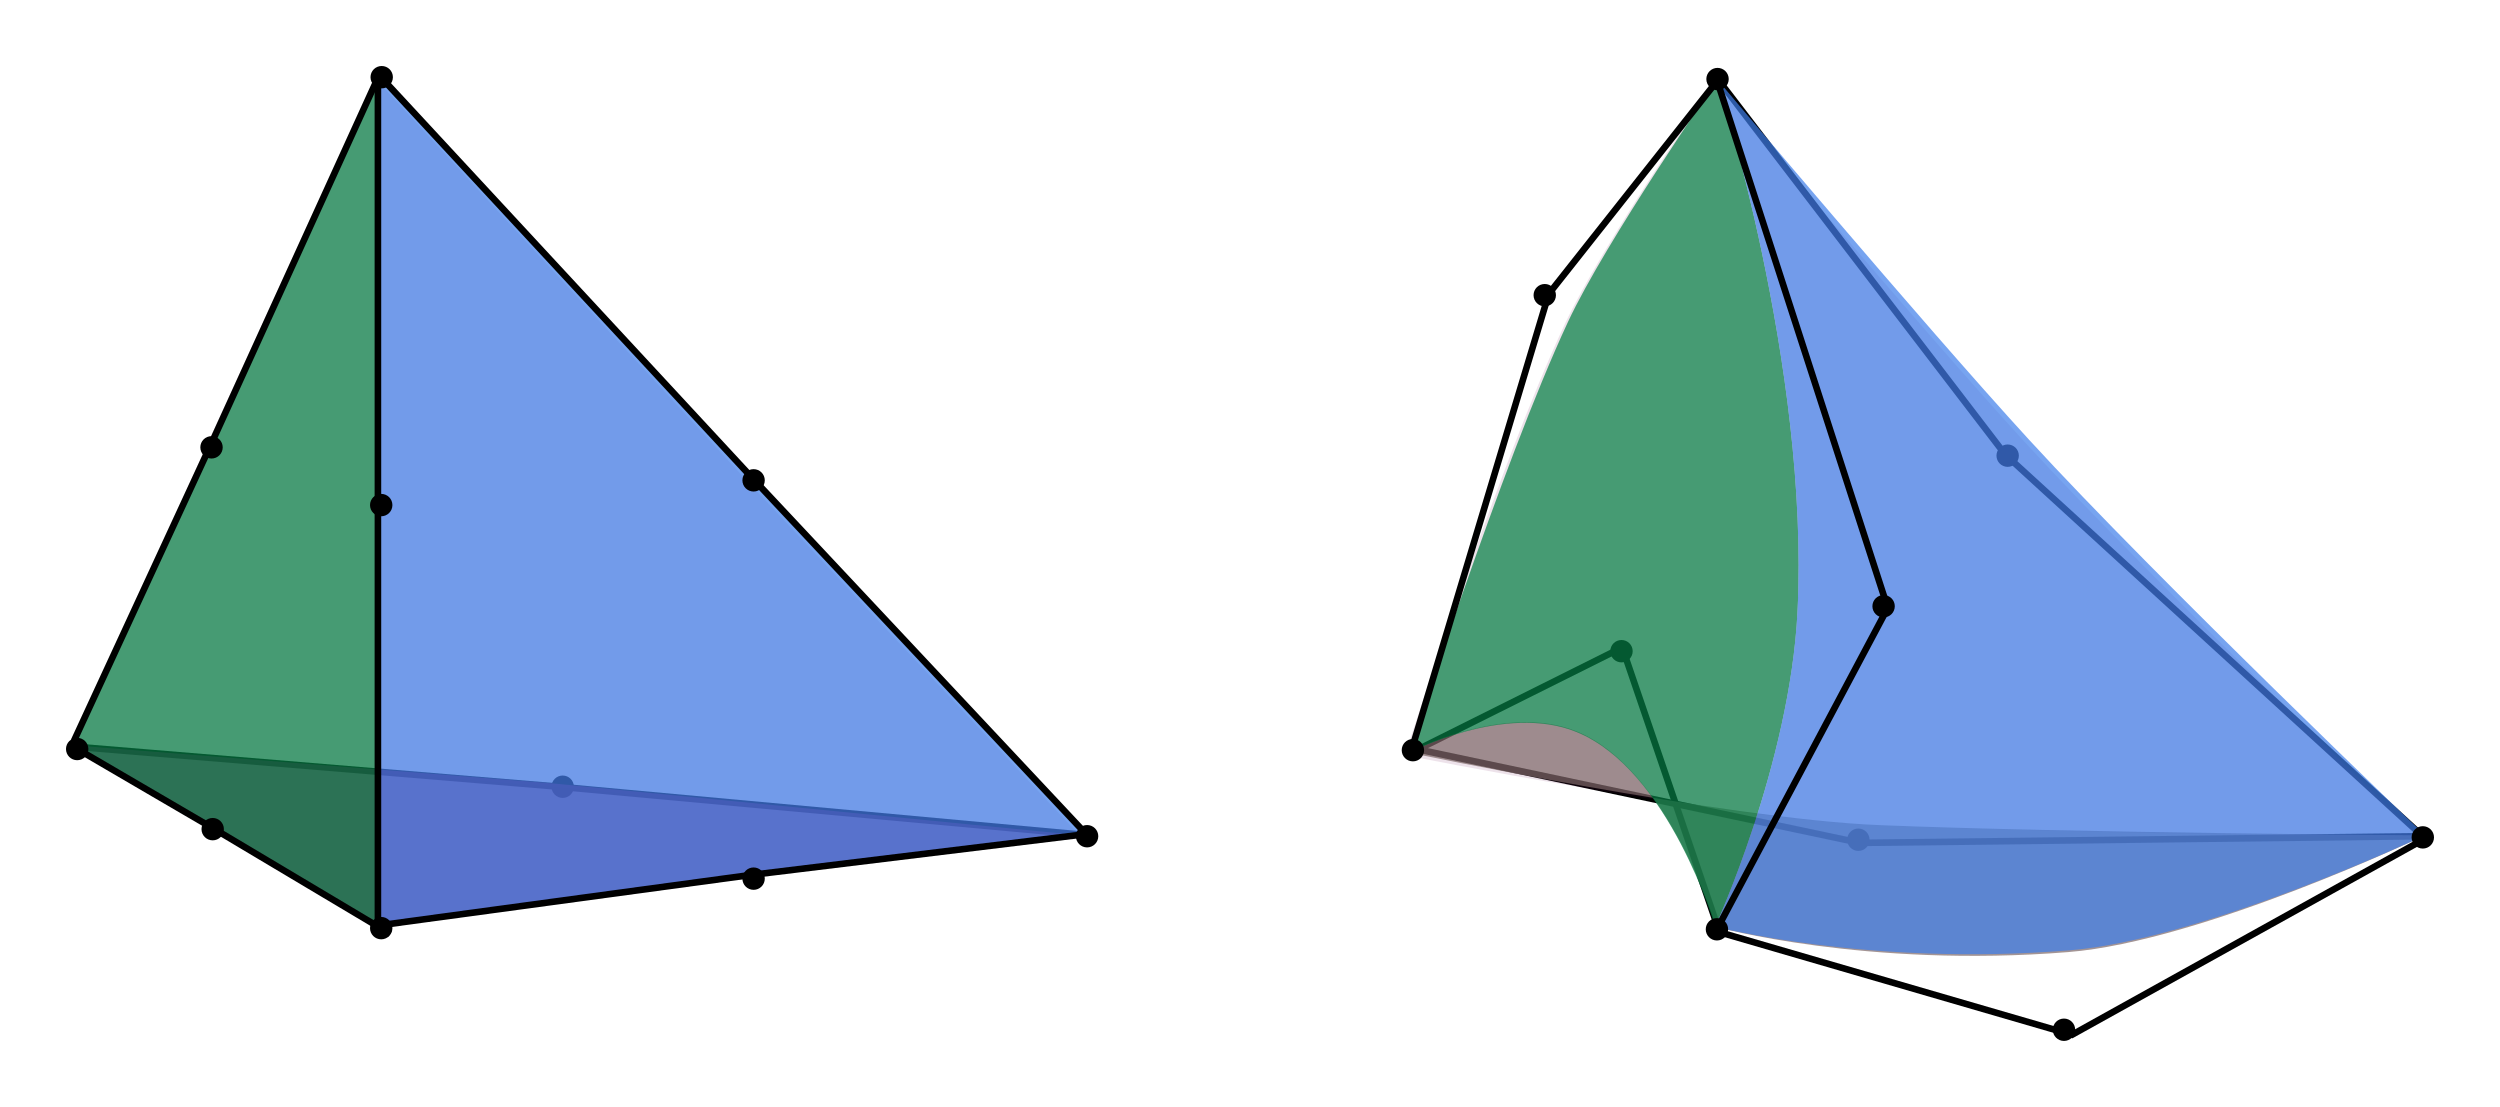 <?xml version="1.0" encoding="UTF-8" standalone="no"?>
<!-- Created with Inkscape (http://www.inkscape.org/) -->

<svg
   xmlns:dc="http://purl.org/dc/elements/1.1/"
   xmlns:cc="http://creativecommons.org/ns#"
   xmlns:rdf="http://www.w3.org/1999/02/22-rdf-syntax-ns#"
   xmlns:svg="http://www.w3.org/2000/svg"
   xmlns="http://www.w3.org/2000/svg"
   xmlns:sodipodi="http://sodipodi.sourceforge.net/DTD/sodipodi-0.dtd"
   xmlns:inkscape="http://www.inkscape.org/namespaces/inkscape"
   width="757.679"
   height="335.481"
   id="svg2"
   version="1.1"
   inkscape:version="0.48.4 r9939"
   sodipodi:docname="quadratic.svg"
   inkscape:export-filename="/home/chardon/Documents/Depot/gforge/star/v1_CGF2015/images/quadratic.png"
   inkscape:export-xdpi="400"
   inkscape:export-ydpi="400">
  <defs
     id="defs4">
    <inkscape:path-effect
       effect="construct_grid"
       id="path-effect2987"
       is_visible="true"
       nr_x="10"
       nr_y="5" />
  </defs>
  <sodipodi:namedview
     id="base"
     pagecolor="#ffffff"
     bordercolor="#666666"
     borderopacity="1.0"
     inkscape:pageopacity="1"
     inkscape:pageshadow="2"
     inkscape:zoom="1"
     inkscape:cx="430.11039"
     inkscape:cy="163.16829"
     inkscape:document-units="px"
     inkscape:current-layer="layer1"
     showgrid="false"
     inkscape:window-width="1920"
     inkscape:window-height="1018"
     inkscape:window-x="0"
     inkscape:window-y="27"
     inkscape:window-maximized="1"
     fit-margin-top="20"
     fit-margin-left="20"
     fit-margin-right="20"
     fit-margin-bottom="20" />
  <g
     inkscape:label="Layer 1"
     inkscape:groupmode="layer"
     id="layer1"
     transform="translate(24.821,-223.928)">
    <path
       sodipodi:type="arc"
       style="fill:#000000;fill-opacity:1;stroke:none"
       id="path3012-1-0"
       sodipodi:cx="44.82143"
       sodipodi:cy="264.68362"
       sodipodi:rx="3.3928571"
       sodipodi:ry="3.3928571"
       d="m 48.214,264.684 c 0,1.874 -1.519,3.393 -3.393,3.393 -1.874,0 -3.393,-1.519 -3.393,-3.393 0,-1.874 1.519,-3.393 3.393,-3.393 1.874,0 3.393,1.519 3.393,3.393 z"
       transform="translate(100.893,197.679)" />
    <path
       style="fill:none;stroke:#000000;stroke-width:2;stroke-miterlimit:4;stroke-opacity:1;stroke-dasharray:none"
       d="M 304.286,477.005 144.643,462.362 -2.143,450.219"
       id="path3112"
       inkscape:connector-curvature="0" />
    <path
       style="fill:#6b0d50;fill-opacity:0.118;stroke:none"
       d="M 142.053,462.222 -3.05,450.429 37.41,359.722 88.887,247.688 200.981,369.008 303.106,477.847 z"
       id="path3112-2"
       inkscape:connector-curvature="0"
       sodipodi:nodetypes="ccccccc" />
    <path
       style="fill:#6b0d50;fill-opacity:0.706;stroke:none"
       d="M 201.3,489.249 303.751,477.209 143.086,461.392 -2.7,449.806 37.729,473.892 89.557,505.011 z"
       id="path3112-3"
       inkscape:connector-curvature="0"
       sodipodi:nodetypes="ccccccc" />
    <path
       style="fill:#3f7eea;fill-opacity:0.706;stroke:none"
       d="m 303.732,477.222 -102.5,12.5 -111.675,15.272 -0.468,-128.487 0.288,-129.535 112.569,121.677 101.786,108.571"
       id="path3110-66"
       inkscape:connector-curvature="0"
       sodipodi:nodetypes="ccccccc" />
    <path
       style="fill:#007e42;fill-opacity:0.706;stroke:none"
       d="m 38.488,359.282 50.889,-112.31 -0.175,129.453 0.357,128.571 -51.786,-30.714 -40.536,-24.464 z"
       id="path3102-4"
       inkscape:connector-curvature="0"
       sodipodi:nodetypes="ccccccc" />
    <g
       id="g4432">
      <path
         inkscape:connector-curvature="0"
         id="path3104"
         d="M 0.929,452.291 41.286,475.862 93.429,506.934"
         style="fill:none;stroke:#000000;stroke-width:2;stroke-miterlimit:4;stroke-opacity:1;stroke-dasharray:none" />
      <g
         transform="translate(123,79)"
         id="g4426">
        <path
           style="fill:none;stroke:#000000;stroke-width:2;stroke-miterlimit:4;stroke-opacity:1;stroke-dasharray:none"
           d="M -125.429,369.505 -84,279.862 -32.929,167.719"
           id="path3102"
           inkscape:connector-curvature="0" />
        <path
           style="fill:none;stroke:#000000;stroke-width:2;stroke-miterlimit:4;stroke-opacity:1;stroke-dasharray:none"
           d="m -33.286,425.219 0,-128.214 0,-129.643"
           id="path3106"
           inkscape:connector-curvature="0" />
        <path
           style="fill:none;stroke:#000000;stroke-width:2;stroke-miterlimit:4;stroke-opacity:1;stroke-dasharray:none"
           d="M -32.929,167.719 79.571,289.148 181.357,397.719"
           id="path3108"
           inkscape:connector-curvature="0" />
        <path
           style="fill:none;stroke:#000000;stroke-width:2;stroke-miterlimit:4;stroke-opacity:1;stroke-dasharray:none"
           d="m 181.357,397.719 -102.5,12.5 -113.214,15.357"
           id="path3110"
           inkscape:connector-curvature="0" />
      </g>
    </g>
    <path
       sodipodi:type="arc"
       style="fill:#000000;fill-opacity:1;stroke:none"
       id="path3012-1-9"
       sodipodi:cx="44.82143"
       sodipodi:cy="264.68362"
       sodipodi:rx="3.3928571"
       sodipodi:ry="3.3928571"
       d="m 48.214,264.684 c 0,1.874 -1.519,3.393 -3.393,3.393 -1.874,0 -3.393,-1.519 -3.393,-3.393 0,-1.874 1.519,-3.393 3.393,-3.393 1.874,0 3.393,1.519 3.393,3.393 z"
       transform="translate(538.823,97.343)" />
    <path
       style="fill:none;stroke:#000000;stroke-width:2;stroke-linecap:butt;stroke-linejoin:miter;stroke-miterlimit:4;stroke-opacity:1;stroke-dasharray:none"
       d="m 495.893,248.07 86.994,113.6 127.292,116.4"
       id="path3108-7"
       inkscape:connector-curvature="0"
       sodipodi:nodetypes="ccc" />
    <path
       sodipodi:type="arc"
       style="fill:#000000;fill-opacity:1;stroke:none"
       id="path3012-3-7"
       sodipodi:cx="44.82143"
       sodipodi:cy="264.68362"
       sodipodi:rx="3.3928571"
       sodipodi:ry="3.3928571"
       d="m 48.214,264.684 c 0,1.874 -1.519,3.393 -3.393,3.393 -1.874,0 -3.393,-1.519 -3.393,-3.393 0,-1.874 1.519,-3.393 3.393,-3.393 1.874,0 3.393,1.519 3.393,3.393 z"
       transform="translate(493.571,213.743)" />
    <path
       style="fill:none;stroke:#000000;stroke-width:2;stroke-linecap:butt;stroke-linejoin:miter;stroke-miterlimit:4;stroke-opacity:1;stroke-dasharray:none"
       d="m 403.75,451.641 63.086,-31.482 29.415,86.125"
       id="path3104-1"
       inkscape:connector-curvature="0"
       sodipodi:nodetypes="ccc" />
    <path
       style="fill:none;stroke:#000000;stroke-width:2;stroke-linecap:butt;stroke-linejoin:miter;stroke-miterlimit:4;stroke-opacity:1;stroke-dasharray:none"
       d="m 709.107,477.356 -170.25,2.025 -136.179,-28.81"
       id="path3112-9"
       inkscape:connector-curvature="0"
       sodipodi:nodetypes="ccc" />
    <path
       sodipodi:type="arc"
       style="fill:#000000;fill-opacity:1;stroke:none"
       id="path3012-0-2"
       sodipodi:cx="44.82143"
       sodipodi:cy="264.68362"
       sodipodi:rx="3.3928571"
       sodipodi:ry="3.3928571"
       d="m 48.214,264.684 c 0,1.874 -1.519,3.393 -3.393,3.393 -1.874,0 -3.393,-1.519 -3.393,-3.393 0,-1.874 1.519,-3.393 3.393,-3.393 1.874,0 3.393,1.519 3.393,3.393 z"
       transform="translate(421.786,156.601)" />
    <g
       id="g3582"
       transform="translate(1184.251,-8.207)"
       style="fill:#6b0d50;fill-opacity:0.118;stroke:none">
      <path
         sodipodi:nodetypes="scscscs"
         inkscape:connector-curvature="0"
         id="path3102-1-3-1"
         d="m -734.912,330.549 c 11.325,-24.282 45.289,-73.342 45.289,-73.342 0,0 62.135,73.922 94.358,109.085 38.845,42.389 120.019,119.834 120.019,119.834 0,0 -108.101,-1.579 -165.473,-3.935 -46.359,-1.903 -142.572,-21.185 -142.572,-21.185 0,0 28.242,-87.28 48.379,-130.458 z"
         style="fill:#6b0d50;fill-opacity:0.118;stroke:none" />
    </g>
    <g
       id="g3553"
       transform="translate(1016.198,450.485)"
       style="fill:#7d6868;fill-opacity:0.706;stroke:none">
      <path
         sodipodi:nodetypes="scscscs"
         inkscape:connector-curvature="0"
         id="path3110-6-1-5"
         d="m -414.156,61.996 c -61.417,4.931 -106.758,-7.627 -106.758,-7.627 0,0 -14.197,-47.748 -42.262,-59.265 -21.742,-8.922 -50.935,6.404 -50.935,6.404 0,0 95.911,20.083 142.27,21.986 57.373,2.356 165.76,3.126 165.76,3.126 0,0 -67.386,32.108 -108.074,35.374 z"
         style="fill:#7d6868;fill-opacity:0.706;stroke:none" />
    </g>
    <path
       style="fill:#007e42;fill-opacity:0.706;stroke:none"
       d="m 450.39,321.484 c -20.137,43.177 -48.23,130.617 -48.23,130.617 0,0 29.111,-15.225 50.853,-6.303 28.065,11.517 41.986,58.968 41.986,58.968 0,0 22.645,-49.154 24.953,-95.397 3.723,-74.597 -24.266,-161.295 -24.266,-161.295 0,0 -33.972,49.128 -45.297,73.41 z"
       id="path3102-1-3-3"
       inkscape:connector-curvature="0"
       sodipodi:nodetypes="scscscs" />
    <path
       style="fill:#3f7eea;fill-opacity:0.706;stroke:none"
       d="m 590.086,357.152 c 38.845,42.389 120.071,119.927 120.071,119.927 0,0 -67.172,31.607 -107.861,34.874 -61.417,4.931 -107.296,-7.19 -107.296,-7.19 0,0 22.621,-49.158 24.929,-95.401 3.723,-74.597 -24.242,-161.282 -24.242,-161.282 0,0 62.175,73.909 94.398,109.072 z"
       id="path3110-6-1-8"
       inkscape:connector-curvature="0"
       sodipodi:nodetypes="scscscs" />
    <path
       style="fill:none;stroke:#000000;stroke-width:2;stroke-linecap:butt;stroke-linejoin:miter;stroke-miterlimit:4;stroke-opacity:1;stroke-dasharray:none"
       d="m 403.393,449.856 41.176,-136.867 51.324,-64.918"
       id="path3102-1"
       inkscape:connector-curvature="0"
       sodipodi:nodetypes="ccc" />
    <path
       style="fill:none;stroke:#000000;stroke-width:2;stroke-linecap:butt;stroke-linejoin:miter;stroke-miterlimit:4;stroke-opacity:1;stroke-dasharray:none"
       d="m 495.536,505.57 51.77,-97.405 -51.77,-159.947"
       id="path3106-7"
       inkscape:connector-curvature="0"
       sodipodi:nodetypes="ccc" />
    <path
       style="fill:none;stroke:#000000;stroke-width:2;stroke-linecap:butt;stroke-linejoin:miter;stroke-miterlimit:4;stroke-opacity:1;stroke-dasharray:none"
       d="M 710.179,478.07 603.133,537.542 494.464,505.927"
       id="path3110-6"
       inkscape:connector-curvature="0"
       sodipodi:nodetypes="ccc" />
    <path
       sodipodi:type="arc"
       style="fill:#000000;fill-opacity:1;stroke:none"
       id="path3012-8"
       sodipodi:cx="44.82143"
       sodipodi:cy="264.68362"
       sodipodi:rx="3.3928571"
       sodipodi:ry="3.3928571"
       d="m 48.214,264.684 c 0,1.874 -1.519,3.393 -3.393,3.393 -1.874,0 -3.393,-1.519 -3.393,-3.393 0,-1.874 1.519,-3.393 3.393,-3.393 1.874,0 3.393,1.519 3.393,3.393 z"
       transform="translate(450.893,-16.792)" />
    <path
       sodipodi:type="arc"
       style="fill:#000000;fill-opacity:1;stroke:none"
       id="path3012-6-3"
       sodipodi:cx="44.82143"
       sodipodi:cy="264.68362"
       sodipodi:rx="3.3928571"
       sodipodi:ry="3.3928571"
       d="m 48.214,264.684 c 0,1.874 -1.519,3.393 -3.393,3.393 -1.874,0 -3.393,-1.519 -3.393,-3.393 0,-1.874 1.519,-3.393 3.393,-3.393 1.874,0 3.393,1.519 3.393,3.393 z"
       transform="translate(664.643,213.029)" />
    <path
       sodipodi:type="arc"
       style="fill:#000000;fill-opacity:1;stroke:none"
       id="path3012-2-0"
       sodipodi:cx="44.82143"
       sodipodi:cy="264.68362"
       sodipodi:rx="3.3928571"
       sodipodi:ry="3.3928571"
       d="m 48.214,264.684 c 0,1.874 -1.519,3.393 -3.393,3.393 -1.874,0 -3.393,-1.519 -3.393,-3.393 0,-1.874 1.519,-3.393 3.393,-3.393 1.874,0 3.393,1.519 3.393,3.393 z"
       transform="translate(450.714,240.886)" />
    <path
       sodipodi:type="arc"
       style="fill:#000000;fill-opacity:1;stroke:none"
       id="path3012-4-9"
       sodipodi:cx="44.82143"
       sodipodi:cy="264.68362"
       sodipodi:rx="3.3928571"
       sodipodi:ry="3.3928571"
       d="m 48.214,264.684 c 0,1.874 -1.519,3.393 -3.393,3.393 -1.874,0 -3.393,-1.519 -3.393,-3.393 0,-1.874 1.519,-3.393 3.393,-3.393 1.874,0 3.393,1.519 3.393,3.393 z"
       transform="translate(358.571,186.601)" />
    <path
       sodipodi:type="arc"
       style="fill:#000000;fill-opacity:1;stroke:none"
       id="path3012-1-8-9"
       sodipodi:cx="44.82143"
       sodipodi:cy="264.68362"
       sodipodi:rx="3.3928571"
       sodipodi:ry="3.3928571"
       d="m 48.214,264.684 c 0,1.874 -1.519,3.393 -3.393,3.393 -1.874,0 -3.393,-1.519 -3.393,-3.393 0,-1.874 1.519,-3.393 3.393,-3.393 1.874,0 3.393,1.519 3.393,3.393 z"
       transform="translate(501.222,142.977)" />
    <path
       sodipodi:type="arc"
       style="fill:#000000;fill-opacity:1;stroke:none"
       id="path3012-1-3-0"
       sodipodi:cx="44.82143"
       sodipodi:cy="264.68362"
       sodipodi:rx="3.3928571"
       sodipodi:ry="3.3928571"
       d="m 48.214,264.684 c 0,1.874 -1.519,3.393 -3.393,3.393 -1.874,0 -3.393,-1.519 -3.393,-3.393 0,-1.874 1.519,-3.393 3.393,-3.393 1.874,0 3.393,1.519 3.393,3.393 z"
       transform="translate(398.528,48.705)" />
    <path
       sodipodi:type="arc"
       style="fill:#000000;fill-opacity:1;stroke:none"
       id="path3012-3-7-6"
       sodipodi:cx="44.82143"
       sodipodi:cy="264.68362"
       sodipodi:rx="3.3928571"
       sodipodi:ry="3.3928571"
       d="m 48.214,264.684 c 0,1.874 -1.519,3.393 -3.393,3.393 -1.874,0 -3.393,-1.519 -3.393,-3.393 0,-1.874 1.519,-3.393 3.393,-3.393 1.874,0 3.393,1.519 3.393,3.393 z"
       transform="translate(555.893,271.333)" />
    <path
       sodipodi:type="arc"
       style="fill:#000000;fill-opacity:1;stroke:none"
       id="path3012-4"
       sodipodi:cx="44.82143"
       sodipodi:cy="264.68362"
       sodipodi:rx="3.3928571"
       sodipodi:ry="3.3928571"
       d="m 48.214,264.684 c 0,1.874 -1.519,3.393 -3.393,3.393 -1.874,0 -3.393,-1.519 -3.393,-3.393 0,-1.874 1.519,-3.393 3.393,-3.393 1.874,0 3.393,1.519 3.393,3.393 z"
       transform="translate(-46.25,186.25)" />
    <path
       sodipodi:type="arc"
       style="fill:#000000;fill-opacity:1;stroke:none"
       id="path3012-1"
       sodipodi:cx="44.82143"
       sodipodi:cy="264.68362"
       sodipodi:rx="3.3928571"
       sodipodi:ry="3.3928571"
       d="m 48.214,264.684 c 0,1.874 -1.519,3.393 -3.393,3.393 -1.874,0 -3.393,-1.519 -3.393,-3.393 0,-1.874 1.519,-3.393 3.393,-3.393 1.874,0 3.393,1.519 3.393,3.393 z"
       transform="translate(158.75,104.821)" />
    <path
       sodipodi:type="arc"
       style="fill:#000000;fill-opacity:1;stroke:none"
       id="path3012-6"
       sodipodi:cx="44.82143"
       sodipodi:cy="264.68362"
       sodipodi:rx="3.3928571"
       sodipodi:ry="3.3928571"
       d="m 48.214,264.684 c 0,1.874 -1.519,3.393 -3.393,3.393 -1.874,0 -3.393,-1.519 -3.393,-3.393 0,-1.874 1.519,-3.393 3.393,-3.393 1.874,0 3.393,1.519 3.393,3.393 z"
       transform="translate(259.821,212.679)" />
    <path
       sodipodi:type="arc"
       style="fill:#000000;fill-opacity:1;stroke:none"
       id="path3012-3"
       sodipodi:cx="44.82143"
       sodipodi:cy="264.68362"
       sodipodi:rx="3.3928571"
       sodipodi:ry="3.3928571"
       d="m 48.214,264.684 c 0,1.874 -1.519,3.393 -3.393,3.393 -1.874,0 -3.393,-1.519 -3.393,-3.393 0,-1.874 1.519,-3.393 3.393,-3.393 1.874,0 3.393,1.519 3.393,3.393 z"
       transform="translate(158.75,225.536)" />
    <path
       sodipodi:type="arc"
       style="fill:#000000;fill-opacity:1;stroke:none"
       id="path3012-2"
       sodipodi:cx="44.82143"
       sodipodi:cy="264.68362"
       sodipodi:rx="3.3928571"
       sodipodi:ry="3.3928571"
       d="m 48.214,264.684 c 0,1.874 -1.519,3.393 -3.393,3.393 -1.874,0 -3.393,-1.519 -3.393,-3.393 0,-1.874 1.519,-3.393 3.393,-3.393 1.874,0 3.393,1.519 3.393,3.393 z"
       transform="translate(45.893,240.536)" />
    <path
       sodipodi:type="arc"
       style="fill:#000000;fill-opacity:1;stroke:none"
       id="path3012-0"
       sodipodi:cx="44.82143"
       sodipodi:cy="264.68362"
       sodipodi:rx="3.3928571"
       sodipodi:ry="3.3928571"
       d="m 48.214,264.684 c 0,1.874 -1.519,3.393 -3.393,3.393 -1.874,0 -3.393,-1.519 -3.393,-3.393 0,-1.874 1.519,-3.393 3.393,-3.393 1.874,0 3.393,1.519 3.393,3.393 z"
       transform="translate(-5.179,210.536)" />
    <path
       sodipodi:type="arc"
       style="fill:#000000;fill-opacity:1;stroke:none"
       id="path3012-1-8"
       sodipodi:cx="44.82143"
       sodipodi:cy="264.68362"
       sodipodi:rx="3.3928571"
       sodipodi:ry="3.3928571"
       d="m 48.214,264.684 c 0,1.874 -1.519,3.393 -3.393,3.393 -1.874,0 -3.393,-1.519 -3.393,-3.393 0,-1.874 1.519,-3.393 3.393,-3.393 1.874,0 3.393,1.519 3.393,3.393 z"
       transform="translate(45.893,112.321)" />
    <path
       sodipodi:type="arc"
       style="fill:#000000;fill-opacity:1;stroke:none"
       id="path3012-1-3"
       sodipodi:cx="44.82143"
       sodipodi:cy="264.68362"
       sodipodi:rx="3.3928571"
       sodipodi:ry="3.3928571"
       d="m 48.214,264.684 c 0,1.874 -1.519,3.393 -3.393,3.393 -1.874,0 -3.393,-1.519 -3.393,-3.393 0,-1.874 1.519,-3.393 3.393,-3.393 1.874,0 3.393,1.519 3.393,3.393 z"
       transform="translate(-5.536,94.821)" />
    <path
       sodipodi:type="arc"
       style="fill:#000000;fill-opacity:1;stroke:none"
       id="path3012-1-2"
       sodipodi:cx="44.82143"
       sodipodi:cy="264.68362"
       sodipodi:rx="3.3928571"
       sodipodi:ry="3.3928571"
       d="m 48.214,264.684 c 0,1.874 -1.519,3.393 -3.393,3.393 -1.874,0 -3.393,-1.519 -3.393,-3.393 0,-1.874 1.519,-3.393 3.393,-3.393 1.874,0 3.393,1.519 3.393,3.393 z"
       transform="translate(46.042,-17.363)" />
  </g>
</svg>
